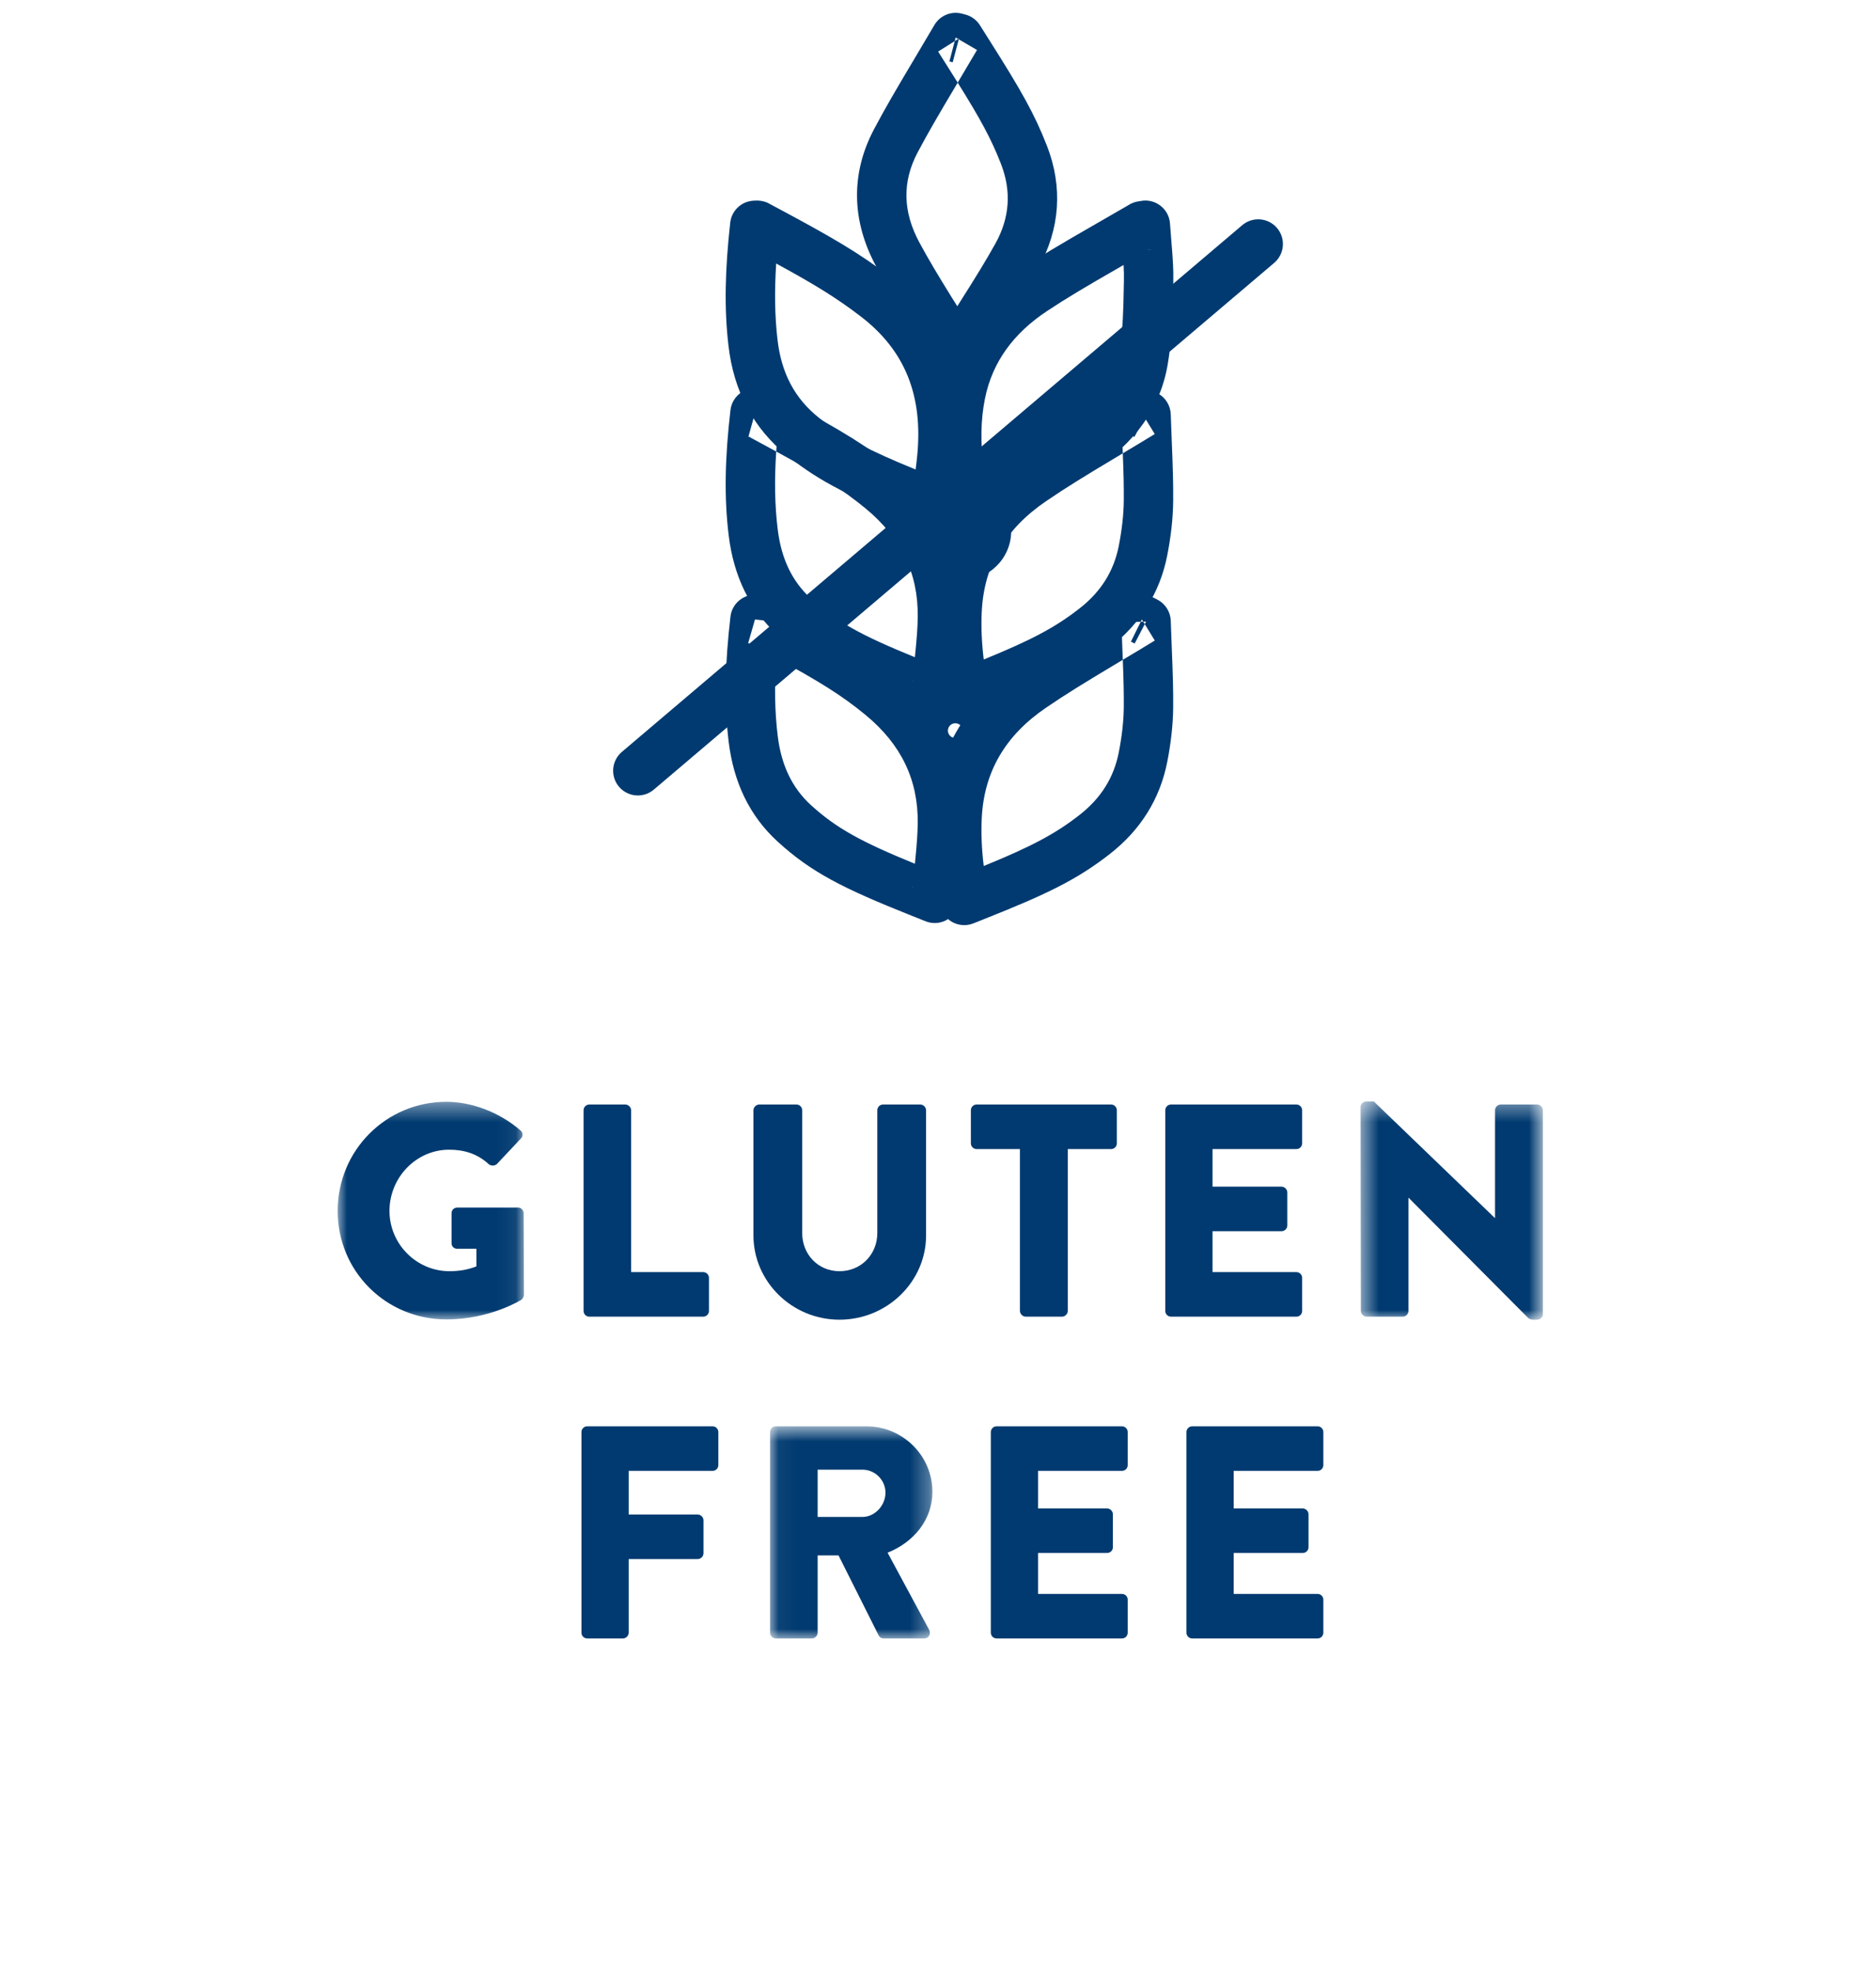 <?xml version="1.0" encoding="UTF-8"?>
<svg width="100px" height="105px" viewBox="0 0 100 105" version="1.1" xmlns="http://www.w3.org/2000/svg" xmlns:xlink="http://www.w3.org/1999/xlink">
    <!-- Generator: Sketch 46.2 (44496) - http://www.bohemiancoding.com/sketch -->
    <title>icon / gluten-free</title>
    <desc>Created with Sketch.</desc>
    <defs>
        <polygon id="path-1" points="0 12.003 0 0.411 9.929 0.411 9.929 12.003 3.18409849e-16 12.003"></polygon>
        <polygon id="path-3" points="10.244 12.018 10.244 0.396 0.525 0.396 0.525 12.018 10.244 12.018"></polygon>
        <polygon id="path-5" points="0.049 12 8.702 12 8.702 0.699 0.049 0.699"></polygon>
    </defs>
    <g id="Symbols" stroke="none" stroke-width="1" fill="none" fill-rule="evenodd">
        <g id="icon-/-gluten-free">
            <rect id="Rectangle-15" fill="#FFFFFF" x="0" y="0" width="100" height="105"></rect>
            <g id="Page-1" transform="translate(18, 2)">
                <g id="Group-3" transform="translate(0, 56.285)">
                    <mask id="mask-2" fill="white">
                        <use xlink:href="#path-1"></use>
                    </mask>
                    <g id="Clip-2"></g>
                    <path d="M5.796,0.411 C7.152,0.411 8.637,0.976 9.735,1.929 C9.88,2.042 9.897,2.235 9.767,2.365 L8.492,3.721 C8.363,3.834 8.185,3.834 8.056,3.737 C7.442,3.172 6.732,2.962 5.941,2.962 C4.181,2.962 2.761,4.447 2.761,6.223 C2.761,7.982 4.197,9.435 5.957,9.435 C6.425,9.435 6.91,9.371 7.394,9.178 L7.394,8.241 L6.377,8.241 C6.199,8.241 6.07,8.112 6.07,7.95 L6.07,6.352 C6.07,6.175 6.199,6.046 6.377,6.046 L9.622,6.046 C9.783,6.046 9.913,6.191 9.913,6.352 L9.929,10.695 C9.929,10.775 9.864,10.905 9.799,10.953 C9.799,10.953 8.137,12.003 5.796,12.003 C2.583,12.003 -0,9.452 -0,6.223 C-0,2.994 2.583,0.411 5.796,0.411" id="Fill-1" fill="#003A70" mask="url(#mask-2)"></path>
                </g>
                <path d="M13.107,57.148 C13.107,56.987 13.236,56.841 13.414,56.841 L15.335,56.841 C15.497,56.841 15.642,56.987 15.642,57.148 L15.642,65.769 L19.484,65.769 C19.662,65.769 19.791,65.915 19.791,66.076 L19.791,67.836 C19.791,67.997 19.662,68.142 19.484,68.142 L13.414,68.142 C13.236,68.142 13.107,67.997 13.107,67.836 L13.107,57.148 Z" id="Fill-4" fill="#003A70"></path>
                <path d="M22.162,57.148 C22.162,56.987 22.307,56.841 22.469,56.841 L24.454,56.841 C24.632,56.841 24.761,56.987 24.761,57.148 L24.761,63.686 C24.761,64.817 25.6,65.72 26.747,65.72 C27.909,65.72 28.765,64.817 28.765,63.686 L28.765,57.148 C28.765,56.987 28.894,56.841 29.071,56.841 L31.057,56.841 C31.219,56.841 31.364,56.987 31.364,57.148 L31.364,63.816 C31.364,66.269 29.297,68.303 26.747,68.303 C24.212,68.303 22.162,66.269 22.162,63.816 L22.162,57.148 Z" id="Fill-6" fill="#003A70"></path>
                <path d="M36.367,59.214 L34.058,59.214 C33.881,59.214 33.752,59.068 33.752,58.907 L33.752,57.148 C33.752,56.986 33.881,56.841 34.058,56.841 L41.226,56.841 C41.404,56.841 41.533,56.986 41.533,57.148 L41.533,58.907 C41.533,59.068 41.404,59.214 41.226,59.214 L38.918,59.214 L38.918,67.835 C38.918,67.996 38.772,68.142 38.611,68.142 L36.674,68.142 C36.513,68.142 36.367,67.996 36.367,67.835 L36.367,59.214 Z" id="Fill-8" fill="#003A70"></path>
                <path d="M44.114,57.148 C44.114,56.987 44.243,56.841 44.421,56.841 L51.104,56.841 C51.282,56.841 51.411,56.987 51.411,57.148 L51.411,58.908 C51.411,59.069 51.282,59.214 51.104,59.214 L46.633,59.214 L46.633,61.216 L50.313,61.216 C50.475,61.216 50.62,61.362 50.62,61.523 L50.62,63.283 C50.62,63.46 50.475,63.589 50.313,63.589 L46.633,63.589 L46.633,65.769 L51.104,65.769 C51.282,65.769 51.411,65.915 51.411,66.076 L51.411,67.836 C51.411,67.997 51.282,68.142 51.104,68.142 L44.421,68.142 C44.243,68.142 44.114,67.997 44.114,67.836 L44.114,57.148 Z" id="Fill-10" fill="#003A70"></path>
                <g id="Group-14" transform="translate(54, 56.285)">
                    <mask id="mask-4" fill="white">
                        <use xlink:href="#path-3"></use>
                    </mask>
                    <g id="Clip-13"></g>
                    <path d="M0.525,0.685 C0.525,0.524 0.671,0.396 0.832,0.396 L1.235,0.396 L7.677,6.595 L7.693,6.595 L7.693,0.864 C7.693,0.703 7.822,0.556 8,0.556 L9.937,0.556 C10.098,0.556 10.244,0.703 10.244,0.864 L10.244,11.729 C10.244,11.889 10.098,12.018 9.937,12.018 L9.679,12.018 C9.63,12.018 9.501,11.97 9.469,11.938 L3.092,5.529 L3.076,5.529 L3.076,11.55 C3.076,11.711 2.947,11.857 2.769,11.857 L0.848,11.857 C0.687,11.857 0.541,11.711 0.541,11.55 L0.525,0.685 Z" id="Fill-12" fill="#003A70" mask="url(#mask-4)"></path>
                </g>
                <path d="M12.994,74.29 C12.994,74.129 13.123,73.984 13.301,73.984 L19.984,73.984 C20.162,73.984 20.291,74.129 20.291,74.29 L20.291,76.05 C20.291,76.212 20.162,76.356 19.984,76.356 L15.513,76.356 L15.513,78.683 L19.193,78.683 C19.355,78.683 19.5,78.828 19.5,78.989 L19.5,80.749 C19.5,80.909 19.355,81.055 19.193,81.055 L15.513,81.055 L15.513,84.978 C15.513,85.139 15.368,85.284 15.206,85.284 L13.301,85.284 C13.123,85.284 12.994,85.139 12.994,84.978 L12.994,74.29 Z" id="Fill-15" fill="#003A70"></path>
                <g id="Group-19" transform="translate(23, 73.285)">
                    <mask id="mask-6" fill="white">
                        <use xlink:href="#path-5"></use>
                    </mask>
                    <g id="Clip-18"></g>
                    <path d="M4.973,5.526 C5.635,5.526 6.2,4.913 6.2,4.234 C6.2,3.556 5.635,3.007 4.973,3.007 L2.584,3.007 L2.584,5.526 L4.973,5.526 Z M0.049,1.005 C0.049,0.844 0.179,0.699 0.356,0.699 L5.183,0.699 C7.12,0.699 8.702,2.265 8.702,4.186 C8.702,5.672 7.718,6.866 6.313,7.431 L8.525,11.532 C8.638,11.742 8.525,12 8.25,12 L6.103,12 C5.974,12 5.877,11.919 5.845,11.854 L3.698,7.576 L2.584,7.576 L2.584,11.693 C2.584,11.854 2.439,12 2.277,12 L0.356,12 C0.179,12 0.049,11.854 0.049,11.693 L0.049,1.005 Z" id="Fill-17" fill="#003A70" mask="url(#mask-6)"></path>
                </g>
                <path d="M34.816,74.29 C34.816,74.129 34.945,73.984 35.123,73.984 L41.806,73.984 C41.984,73.984 42.113,74.129 42.113,74.29 L42.113,76.05 C42.113,76.212 41.984,76.356 41.806,76.356 L37.335,76.356 L37.335,78.359 L41.015,78.359 C41.177,78.359 41.322,78.504 41.322,78.665 L41.322,80.425 C41.322,80.603 41.177,80.731 41.015,80.731 L37.335,80.731 L37.335,82.912 L41.806,82.912 C41.984,82.912 42.113,83.058 42.113,83.219 L42.113,84.978 C42.113,85.139 41.984,85.284 41.806,85.284 L35.123,85.284 C34.945,85.284 34.816,85.139 34.816,84.978 L34.816,74.29 Z" id="Fill-20" fill="#003A70"></path>
                <path d="M45.244,74.29 C45.244,74.129 45.373,73.984 45.551,73.984 L52.234,73.984 C52.412,73.984 52.541,74.129 52.541,74.29 L52.541,76.05 C52.541,76.212 52.412,76.356 52.234,76.356 L47.763,76.356 L47.763,78.359 L51.443,78.359 C51.605,78.359 51.75,78.504 51.75,78.665 L51.75,80.425 C51.75,80.603 51.605,80.731 51.443,80.731 L47.763,80.731 L47.763,82.912 L52.234,82.912 C52.412,82.912 52.541,83.058 52.541,83.219 L52.541,84.978 C52.541,85.139 52.412,85.284 52.234,85.284 L45.551,85.284 C45.373,85.284 45.244,85.139 45.244,84.978 L45.244,74.29 Z" id="Fill-22" fill="#003A70"></path>
                <path d="M32.528,36.923 C32.528,37.14 32.704,37.316 32.922,37.316 C33.141,37.316 33.316,37.14 33.316,36.923 C33.316,36.704 33.141,36.529 32.922,36.529 C32.704,36.529 32.528,36.705 32.528,36.923 Z M35.16,36.923 C35.16,38.158 34.159,39.161 32.922,39.161 C31.686,39.161 30.683,38.158 30.683,36.923 C30.683,35.687 31.686,34.684 32.922,34.684 C34.159,34.684 35.16,35.687 35.16,36.923 Z" id="Stroke-24" fill="#003A70" fill-rule="nonzero"></path>
                <path d="M33.267,26.292 C33.267,26.307 33.277,26.317 33.292,26.317 C33.306,26.317 33.316,26.306 33.316,26.292 C33.316,26.279 33.305,26.267 33.292,26.267 C33.278,26.267 33.267,26.278 33.267,26.292 Z M35.901,26.292 C35.901,27.733 34.731,28.901 33.292,28.901 C31.851,28.901 30.683,27.733 30.683,26.292 C30.683,24.853 31.851,23.683 33.292,23.683 C34.731,23.683 35.901,24.853 35.901,26.292 Z" id="Stroke-26" fill="#003A70" fill-rule="nonzero"></path>
                <path d="M32.085,15.813 C32.118,15.761 32.118,15.761 32.159,15.709 C32.179,15.684 32.169,15.692 32.144,15.718 C32.124,15.749 32.104,15.781 32.085,15.813 Z M30.916,6.116 C30.084,7.688 30.12,9.278 31.013,10.928 C31.469,11.773 31.94,12.566 32.746,13.867 C32.834,14.011 32.927,14.157 33.029,14.314 C34.071,12.67 34.537,11.911 35.063,10.97 C35.825,9.599 35.924,8.183 35.353,6.721 C34.838,5.402 34.271,4.358 33.05,2.402 C31.954,4.24 31.471,5.074 30.916,6.116 Z M34.079,0.663 L32.942,0 L32.608,1.273 C32.655,1.286 32.655,1.286 32.699,1.297 L32.716,1.302 C32.749,1.31 32.749,1.31 32.782,1.319 L33.121,0.047 L32.006,0.746 C32.15,0.977 32.269,1.164 32.527,1.572 L32.542,1.596 C32.723,1.881 32.892,2.149 33.05,2.402 C33.056,2.392 33.062,2.382 33.068,2.371 L33.077,2.356 C33.579,1.515 33.803,1.137 34.079,0.663 Z M34.751,0.162 C36.438,2.825 37.141,4.064 37.805,5.762 C38.663,7.958 38.507,10.195 37.362,12.252 C36.799,13.26 36.313,14.051 35.227,15.763 L35.172,15.85 C34.766,16.49 34.557,16.822 34.338,17.174 C34.269,17.284 34.269,17.284 34.205,17.365 C34.138,17.448 34.016,17.57 34.027,17.559 C33.455,18.203 32.429,18.134 31.949,17.419 C31.898,17.342 31.898,17.342 31.846,17.265 C31.754,17.13 31.275,16.429 31.14,16.229 C30.891,15.859 30.689,15.55 30.505,15.249 C29.676,13.911 29.182,13.081 28.696,12.179 C27.394,9.772 27.336,7.251 28.591,4.882 C29.176,3.781 29.676,2.919 30.807,1.023 C31.313,0.174 31.534,-0.199 31.805,-0.663 C32.103,-1.174 32.704,-1.423 33.276,-1.273 C33.32,-1.262 33.32,-1.262 33.365,-1.25 C33.421,-1.235 33.421,-1.235 33.46,-1.225 C33.782,-1.139 34.06,-0.934 34.237,-0.652 C34.378,-0.426 34.495,-0.241 34.751,0.162 Z" id="Stroke-28" fill="#003A70" fill-rule="nonzero"></path>
                <path d="M30.637,45.341 C30.642,45.292 30.642,45.292 30.647,45.265 C30.654,45.227 30.664,45.192 30.646,45.242 C30.643,45.275 30.64,45.308 30.637,45.341 Z M23.457,37.213 C23.645,38.75 24.216,39.964 25.22,40.883 C26.575,42.121 27.916,42.851 30.768,44.014 C30.776,43.932 30.783,43.868 30.79,43.797 C30.872,42.976 30.911,42.418 30.919,41.869 C30.953,39.545 30.029,37.645 28.143,36.091 C26.895,35.064 25.732,34.337 23.376,33.054 C23.276,34.575 23.298,35.92 23.457,37.213 Z M22.586,32.626 L22.682,32.678 C22.925,32.809 23.156,32.934 23.376,33.054 C23.416,32.45 23.475,31.819 23.552,31.152 L22.245,31 L21.879,32.265 C21.904,32.272 21.929,32.279 21.952,32.284 C22.002,32.297 22.046,32.306 22.082,32.313 C22.023,32.301 21.966,32.285 21.884,32.246 C21.86,32.234 21.834,32.221 21.805,32.205 C21.832,32.219 21.858,32.233 21.884,32.247 C21.907,32.26 21.93,32.272 21.952,32.284 C22.124,32.377 22.298,32.472 22.586,32.626 Z M23.075,29.898 C23.287,30.013 23.468,30.111 23.834,30.308 L23.93,30.36 C26.912,31.966 28.276,32.791 29.817,34.059 C32.307,36.11 33.597,38.764 33.552,41.907 C33.543,42.546 33.498,43.169 33.41,44.058 C33.397,44.193 33.385,44.301 33.361,44.542 C33.308,45.059 33.285,45.288 33.259,45.587 C33.251,45.656 33.251,45.656 33.24,45.72 C33.208,45.902 33.148,46.08 33.102,46.195 C32.873,46.973 32.059,47.368 31.338,47.079 C31.201,47.024 31.201,47.024 31.064,46.969 C30.833,46.877 30.833,46.877 30.602,46.785 C26.893,45.309 25.232,44.461 23.443,42.826 C21.947,41.457 21.104,39.663 20.844,37.534 C20.593,35.492 20.643,33.388 20.937,30.848 C21.031,30.04 21.828,29.509 22.61,29.735 C22.786,29.77 22.911,29.807 23.075,29.898 Z" id="Stroke-30" fill="#003A70" fill-rule="nonzero"></path>
                <path d="M41.738,33.218 L41.694,33.244 C39.699,34.436 38.815,34.982 37.761,35.7 C35.586,37.178 34.439,39.125 34.33,41.633 C34.294,42.43 34.33,43.248 34.438,44.134 C36.931,43.117 38.229,42.443 39.549,41.41 C40.68,40.527 41.371,39.431 41.635,38.089 C41.804,37.231 41.896,36.421 41.903,35.668 C41.909,34.924 41.895,34.301 41.851,33.15 C41.814,33.172 41.777,33.195 41.738,33.218 Z M43.556,32.122 L42.867,31 L42.284,32.181 C42.342,32.209 42.406,32.242 42.483,32.282 L43.091,31.114 L41.775,31.157 C41.787,31.521 41.798,31.812 41.824,32.462 C41.834,32.712 41.843,32.94 41.851,33.15 C42.664,32.665 43.071,32.42 43.556,32.122 Z M44.407,31.071 C44.418,31.426 44.429,31.712 44.455,32.356 C44.522,34.012 44.543,34.752 44.536,35.691 C44.527,36.62 44.417,37.588 44.218,38.597 C43.829,40.571 42.791,42.22 41.17,43.485 C39.438,44.841 37.825,45.628 34.482,46.953 C34.182,47.072 34.014,47.139 33.884,47.191 C33.116,47.495 32.261,47.027 32.105,46.216 C31.773,44.491 31.633,42.991 31.699,41.517 C31.845,38.156 33.436,35.455 36.28,33.523 C37.391,32.766 38.304,32.202 40.344,30.984 L40.388,30.957 C41.268,30.432 41.683,30.182 42.178,29.878 C42.563,29.641 43.043,29.619 43.449,29.819 C43.527,29.858 43.606,29.898 43.699,29.946 C44.12,30.166 44.391,30.596 44.407,31.071 Z" id="Stroke-32" fill="#003A70" fill-rule="nonzero"></path>
                <path d="M30.637,34.339 C30.643,34.286 30.643,34.286 30.648,34.255 C30.655,34.222 30.664,34.191 30.646,34.241 C30.643,34.273 30.64,34.306 30.637,34.339 Z M23.457,26.212 C23.645,27.75 24.215,28.963 25.22,29.882 C26.575,31.122 27.916,31.851 30.768,33.012 C30.873,31.971 30.911,31.468 30.919,30.868 C30.953,28.542 30.03,26.646 28.143,25.09 C26.895,24.063 25.732,23.336 23.376,22.053 C23.276,23.574 23.298,24.919 23.457,26.212 Z M21.955,21.285 C22.119,21.374 22.295,21.469 22.586,21.625 L22.682,21.677 C22.925,21.808 23.156,21.933 23.376,22.053 C23.416,21.449 23.475,20.818 23.552,20.152 L22.245,20 L21.893,21.269 C21.914,21.275 21.935,21.28 21.955,21.285 C22.003,21.297 22.047,21.306 22.082,21.313 C22.028,21.301 21.975,21.287 21.898,21.251 C21.875,21.241 21.85,21.228 21.823,21.213 C21.848,21.227 21.873,21.24 21.897,21.254 C21.916,21.264 21.935,21.274 21.955,21.285 Z M23.075,18.897 C23.287,19.012 23.468,19.11 23.834,19.307 L23.93,19.359 C26.912,20.965 28.276,21.79 29.817,23.058 C32.308,25.111 33.597,27.761 33.552,30.906 C33.541,31.657 33.494,32.243 33.361,33.54 C33.307,34.058 33.285,34.286 33.259,34.584 C33.249,34.666 33.249,34.666 33.236,34.74 C33.204,34.913 33.146,35.083 33.101,35.196 C32.87,35.972 32.058,36.364 31.339,36.076 C31.202,36.021 31.202,36.021 31.065,35.967 C30.836,35.875 30.836,35.875 30.605,35.784 C26.895,34.309 25.233,33.462 23.443,31.825 C21.947,30.457 21.104,28.663 20.844,26.533 C20.593,24.491 20.643,22.385 20.937,19.848 C21.03,19.046 21.818,18.516 22.596,18.731 C22.779,18.768 22.9,18.803 23.075,18.897 Z" id="Stroke-34" fill="#003A70" fill-rule="nonzero"></path>
                <path d="M30.616,24.388 C30.622,24.345 30.622,24.345 30.629,24.313 C30.633,24.296 30.631,24.294 30.627,24.305 C30.624,24.327 30.62,24.353 30.616,24.388 Z M30.891,22.284 C31.207,19.091 30.254,16.67 27.872,14.851 C26.62,13.892 25.482,13.186 23.374,12.038 C23.28,13.526 23.298,14.831 23.444,16.088 C23.644,17.862 24.361,19.233 25.659,20.26 C26.986,21.307 28.279,21.981 30.807,23.012 C30.844,22.729 30.868,22.519 30.891,22.284 Z M22.387,8.684 C22.605,8.692 22.824,8.742 23.002,8.849 C23.082,8.891 23.082,8.891 23.162,8.934 L23.208,8.959 C26.391,10.655 27.816,11.492 29.472,12.759 C32.607,15.154 33.914,18.475 33.512,22.541 C33.468,22.989 33.422,23.342 33.313,24.112 C33.287,24.296 33.287,24.296 33.261,24.477 C33.243,24.609 33.243,24.609 33.224,24.745 C33.214,24.814 33.214,24.814 33.201,24.875 C33.172,25.009 33.086,25.253 33.096,25.222 C32.872,25.96 32.066,26.35 31.349,26.065 C31.07,25.954 31.07,25.954 30.789,25.843 C27.383,24.491 25.776,23.706 24.026,22.326 C22.157,20.846 21.104,18.832 20.828,16.388 C20.598,14.404 20.648,12.364 20.925,9.861 C20.997,9.209 21.537,8.712 22.188,8.69 C22.224,8.686 22.234,8.686 22.387,8.684 Z" id="Stroke-36" fill="#003A70" fill-rule="nonzero"></path>
                <path d="M43.131,11.322 C43.161,11.317 43.232,11.306 43.305,11.292 L43.303,11.281 C43.247,11.299 43.19,11.312 43.131,11.322 Z M41.855,12.139 L41.777,12.183 C39.774,13.333 38.88,13.865 37.819,14.566 C36.018,15.755 34.9,17.292 34.508,19.212 C34.271,20.375 34.256,21.582 34.442,23.04 C36.418,22.242 37.647,21.634 38.884,20.818 C40.48,19.759 41.399,18.505 41.654,16.939 C41.784,16.155 41.849,15.317 41.883,14.208 C41.892,13.884 41.898,13.625 41.908,13.03 L41.91,12.95 C41.915,12.68 41.91,12.435 41.893,12.117 C41.88,12.124 41.867,12.132 41.855,12.139 Z M32.111,25.111 C31.627,22.592 31.531,20.638 31.928,18.686 C32.467,16.046 34.009,13.926 36.368,12.369 C37.49,11.627 38.415,11.077 40.467,9.899 L40.544,9.855 C41.331,9.404 41.723,9.177 42.121,8.945 C42.33,8.808 42.493,8.759 42.696,8.725 C42.776,8.712 42.785,8.711 42.801,8.708 C43.58,8.556 44.316,9.123 44.367,9.915 C44.382,10.154 44.398,10.356 44.434,10.782 C44.526,11.883 44.554,12.364 44.542,12.998 L44.541,13.077 C44.53,13.683 44.525,13.948 44.514,14.287 C44.478,15.503 44.404,16.449 44.252,17.366 C43.869,19.715 42.507,21.575 40.337,23.014 C38.605,24.157 36.96,24.907 33.876,26.091 C33.111,26.385 32.266,25.916 32.111,25.111 Z" id="Stroke-38" fill="#003A70" fill-rule="nonzero"></path>
                <path d="M41.767,22.199 L41.738,22.216 C39.726,23.418 38.828,23.973 37.761,24.699 C35.585,26.177 34.439,28.123 34.33,30.629 C34.294,31.429 34.33,32.246 34.438,33.133 C36.931,32.116 38.229,31.442 39.55,30.408 C40.679,29.529 41.37,28.431 41.635,27.088 C41.803,26.232 41.896,25.42 41.903,24.668 C41.909,23.924 41.895,23.298 41.851,22.149 C41.824,22.165 41.796,22.182 41.767,22.199 Z M43.554,21.123 L42.867,20 L42.297,21.187 C42.35,21.212 42.408,21.242 42.47,21.275 L43.091,20.114 L41.775,20.157 C41.787,20.521 41.798,20.809 41.824,21.461 C41.834,21.71 41.843,21.938 41.851,22.149 C42.681,21.653 43.074,21.417 43.554,21.123 Z M44.407,20.071 C44.418,20.426 44.429,20.71 44.455,21.355 C44.522,23.009 44.543,23.751 44.536,24.691 C44.527,25.619 44.416,26.59 44.218,27.596 C43.829,29.572 42.79,31.222 41.17,32.484 C39.438,33.84 37.825,34.627 34.482,35.952 C34.182,36.071 34.014,36.138 33.884,36.19 C33.116,36.494 32.261,36.026 32.105,35.215 C31.772,33.487 31.633,31.992 31.699,30.513 C31.845,27.153 33.436,24.455 36.28,22.522 C37.403,21.757 38.331,21.184 40.388,19.956 C41.297,19.413 41.694,19.175 42.179,18.877 C42.56,18.644 43.034,18.62 43.436,18.813 C43.526,18.856 43.617,18.903 43.711,18.953 C44.126,19.174 44.391,19.601 44.407,20.071 Z" id="Stroke-40" fill="#003A70" fill-rule="nonzero"></path>
                <path d="M16.852,40.064 L49.921,12.004 C50.475,11.533 50.543,10.703 50.073,10.148 C49.602,9.594 48.772,9.526 48.217,9.996 L15.148,38.056 C14.594,38.527 14.526,39.357 14.996,39.912 C15.467,40.466 16.297,40.534 16.852,40.064 Z" id="Stroke-42" fill="#003A70" fill-rule="nonzero"></path>
            </g>
        </g>
    </g>
</svg>